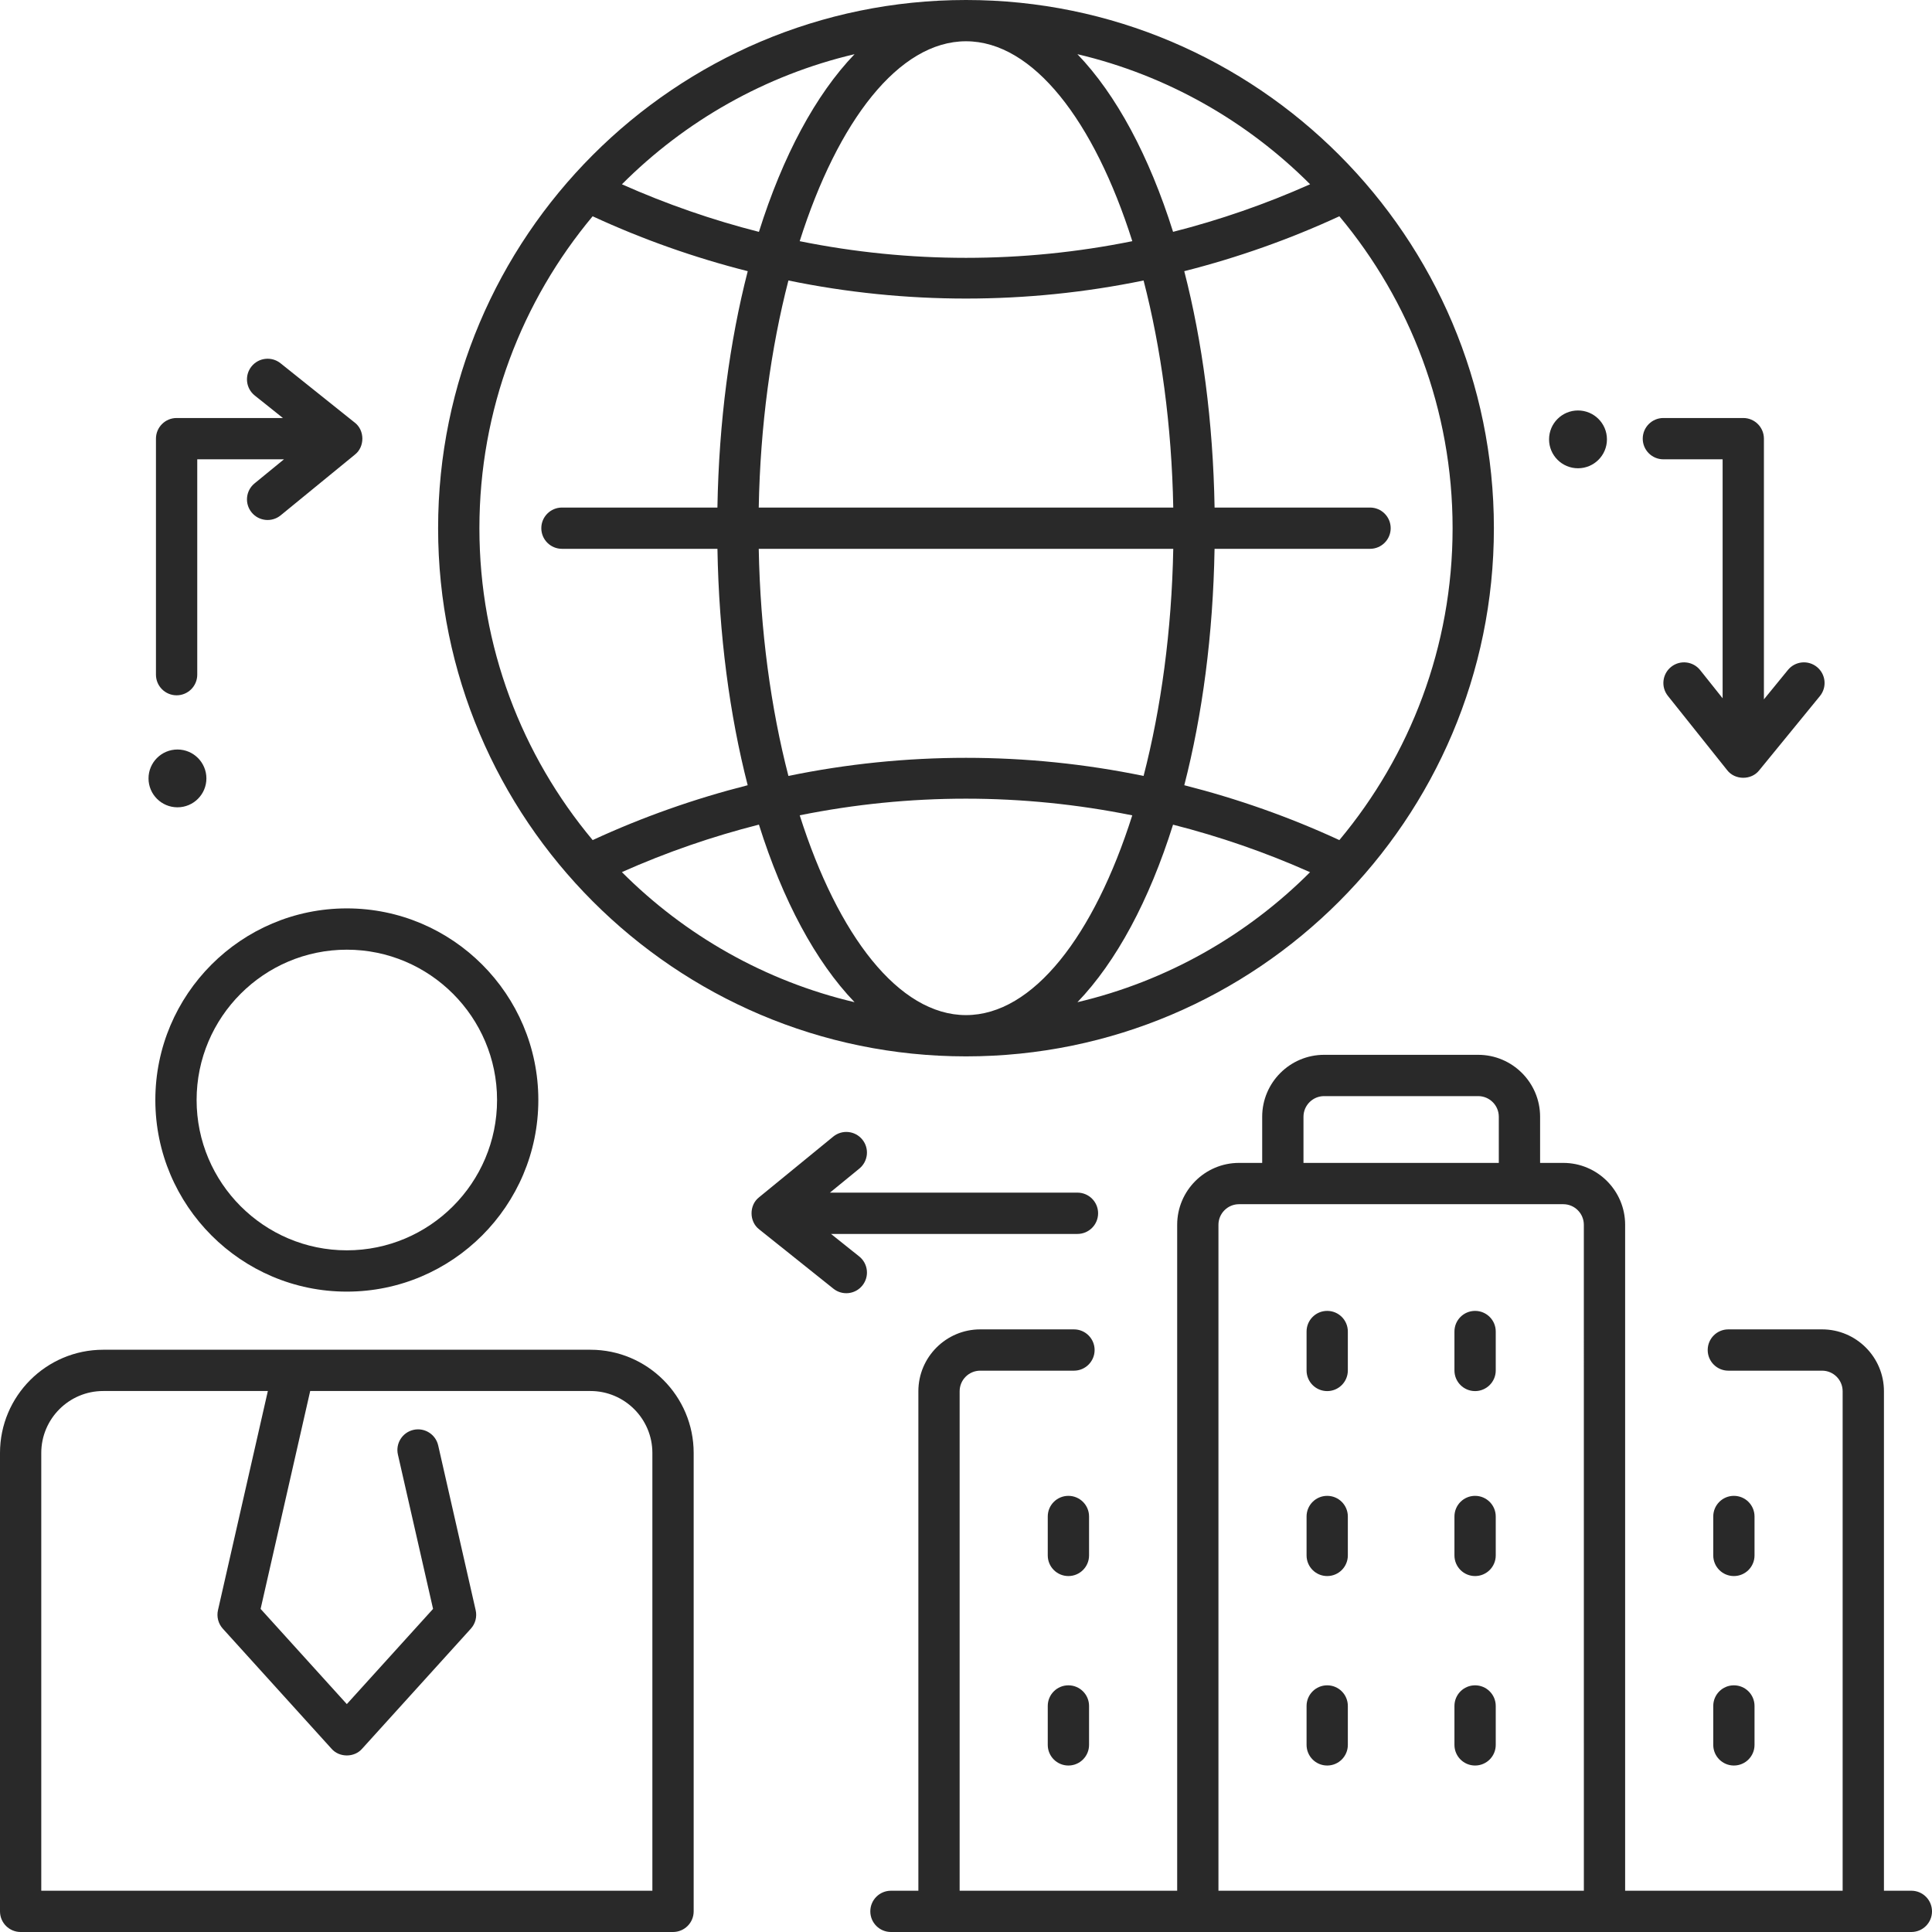 <svg width="72" height="72" viewBox="0 0 72 72" fill="none" xmlns="http://www.w3.org/2000/svg">
<g clip-path="url(#clip0_322_106)">
<path d="M36 0C25.152 0 16.327 8.83 16.327 19.684C16.327 30.538 25.152 39.368 36 39.368C46.848 39.368 55.673 30.538 55.673 19.684C55.673 8.83 46.848 0 36 0ZM48.824 6.867C47.158 7.609 45.45 8.2 43.717 8.64C42.828 5.816 41.603 3.528 40.152 2.019C43.491 2.805 46.477 4.517 48.824 6.867ZM36 1.538C38.504 1.538 40.775 4.504 42.198 8.988C38.103 9.816 33.897 9.816 29.802 8.988C31.225 4.504 33.496 1.538 36 1.538ZM43.724 18.915H28.276C28.333 15.857 28.732 12.967 29.382 10.453C33.741 11.351 38.258 11.351 42.618 10.453C43.268 12.967 43.667 15.857 43.724 18.915ZM43.724 20.453C43.666 23.512 43.268 26.403 42.618 28.917C38.259 28.017 33.741 28.017 29.382 28.917C28.731 26.403 28.333 23.512 28.276 20.453H43.724ZM28.283 8.641C26.55 8.2 24.842 7.609 23.177 6.868C25.523 4.517 28.508 2.805 31.847 2.019C30.396 3.529 29.171 5.816 28.283 8.641ZM22.087 31.308C19.453 28.157 17.866 24.103 17.866 19.684C17.866 15.265 19.453 11.21 22.086 8.06C23.941 8.918 25.88 9.603 27.866 10.106C27.194 12.718 26.792 15.706 26.736 18.915H20.943C20.518 18.915 20.173 19.259 20.173 19.684C20.173 20.109 20.518 20.453 20.943 20.453H26.737C26.792 23.662 27.193 26.651 27.864 29.263C25.88 29.767 23.941 30.45 22.087 31.308ZM23.176 32.501C24.841 31.759 26.55 31.171 28.283 30.731C29.171 33.555 30.397 35.84 31.847 37.349C28.508 36.563 25.522 34.852 23.176 32.501ZM36 37.83C33.497 37.83 31.227 34.866 29.803 30.384C33.898 29.557 38.102 29.558 42.196 30.386C40.773 34.867 38.502 37.83 36 37.83ZM40.153 37.349C41.603 35.84 42.829 33.556 43.716 30.733C45.449 31.174 47.157 31.762 48.822 32.504C46.476 34.853 43.49 36.563 40.153 37.349ZM44.135 29.263C44.807 26.651 45.208 23.662 45.263 20.453H51.057C51.482 20.453 51.827 20.109 51.827 19.684C51.827 19.259 51.482 18.915 51.057 18.915H45.264C45.208 15.706 44.806 12.717 44.134 10.106C46.119 9.603 48.057 8.918 49.914 8.06C52.547 11.21 54.134 15.265 54.134 19.684C54.134 24.103 52.547 28.157 49.914 31.308C48.059 30.45 46.12 29.767 44.135 29.263Z" fill="#292929"/>
<path d="M22.005 50.301H3.846C1.725 50.301 0 52.026 0 54.147V71.231C0 71.656 0.344 72 0.769 72H25.081C25.506 72 25.851 71.656 25.851 71.231V54.147C25.851 52.026 24.125 50.301 22.005 50.301ZM24.312 70.462H1.538V54.147C1.538 52.874 2.574 51.839 3.846 51.839H9.982L8.123 60.008C8.068 60.253 8.135 60.509 8.303 60.695L12.355 65.17C12.645 65.504 13.206 65.504 13.495 65.17L17.548 60.695C17.716 60.509 17.783 60.253 17.727 60.008L16.33 53.866C16.235 53.452 15.823 53.193 15.409 53.287C14.995 53.381 14.735 53.793 14.829 54.207L16.139 59.959L12.925 63.507L9.712 59.959L11.56 51.839H22.005C23.277 51.839 24.312 52.874 24.312 54.147V70.462Z" fill="#292929"/>
<path d="M12.925 48.135C8.99 48.135 5.789 44.931 5.789 40.994C5.789 37.057 8.99 33.853 12.925 33.853C16.861 33.853 20.062 37.057 20.062 40.994C20.062 44.931 16.86 48.135 12.925 48.135ZM12.925 35.392C9.838 35.392 7.327 37.905 7.327 40.994C7.327 44.083 9.838 46.596 12.925 46.596C16.012 46.596 18.524 44.083 18.524 40.994C18.524 37.905 16.012 35.392 12.925 35.392Z" fill="#292929"/>
<path d="M49.461 65.796C49.036 65.796 48.692 65.452 48.692 65.027V63.576C48.692 63.151 49.036 62.807 49.461 62.807C49.886 62.807 50.23 63.151 50.23 63.576V65.027C50.23 65.452 49.886 65.796 49.461 65.796Z" fill="#292929"/>
<path d="M54.972 65.796C54.547 65.796 54.203 65.452 54.203 65.027V63.576C54.203 63.151 54.547 62.807 54.972 62.807C55.397 62.807 55.742 63.151 55.742 63.576V65.027C55.742 65.452 55.397 65.796 54.972 65.796Z" fill="#292929"/>
<path d="M49.461 58.735C49.036 58.735 48.692 58.391 48.692 57.966V56.515C48.692 56.09 49.036 55.746 49.461 55.746C49.886 55.746 50.23 56.09 50.23 56.515V57.966C50.23 58.391 49.886 58.735 49.461 58.735Z" fill="#292929"/>
<path d="M54.972 58.735C54.547 58.735 54.203 58.391 54.203 57.966V56.515C54.203 56.09 54.547 55.746 54.972 55.746C55.397 55.746 55.742 56.09 55.742 56.515V57.966C55.742 58.391 55.397 58.735 54.972 58.735Z" fill="#292929"/>
<path d="M49.461 51.842C49.036 51.842 48.692 51.498 48.692 51.073V49.622C48.692 49.197 49.036 48.853 49.461 48.853C49.886 48.853 50.23 49.197 50.23 49.622V51.073C50.23 51.497 49.886 51.842 49.461 51.842Z" fill="#292929"/>
<path d="M54.972 51.842C54.547 51.842 54.203 51.498 54.203 51.073V49.622C54.203 49.197 54.547 48.853 54.972 48.853C55.397 48.853 55.742 49.197 55.742 49.622V51.073C55.742 51.497 55.397 51.842 54.972 51.842Z" fill="#292929"/>
<path d="M64.617 65.796C64.192 65.796 63.848 65.452 63.848 65.027V63.576C63.848 63.151 64.192 62.807 64.617 62.807C65.042 62.807 65.386 63.151 65.386 63.576V65.027C65.386 65.452 65.042 65.796 64.617 65.796Z" fill="#292929"/>
<path d="M64.617 58.735C64.192 58.735 63.848 58.391 63.848 57.966V56.515C63.848 56.09 64.192 55.746 64.617 55.746C65.042 55.746 65.386 56.09 65.386 56.515V57.966C65.386 58.391 65.042 58.735 64.617 58.735Z" fill="#292929"/>
<path d="M39.816 65.796C39.391 65.796 39.047 65.452 39.047 65.027V63.576C39.047 63.151 39.391 62.807 39.816 62.807C40.241 62.807 40.586 63.151 40.586 63.576V65.027C40.586 65.452 40.241 65.796 39.816 65.796Z" fill="#292929"/>
<path d="M39.816 58.735C39.391 58.735 39.047 58.391 39.047 57.966V56.515C39.047 56.09 39.391 55.746 39.816 55.746C40.241 55.746 40.586 56.09 40.586 56.515V57.966C40.586 58.391 40.241 58.735 39.816 58.735Z" fill="#292929"/>
<path d="M71.231 70.462H70.209V51.848C70.209 50.577 69.175 49.542 67.904 49.542H64.41C63.985 49.542 63.641 49.886 63.641 50.311C63.641 50.736 63.985 51.081 64.41 51.081H67.904C68.326 51.081 68.67 51.425 68.67 51.848V70.462H60.564V45.644C60.564 44.373 59.53 43.338 58.259 43.338H57.395V41.618C57.395 40.345 56.36 39.31 55.087 39.31H49.346C48.074 39.31 47.038 40.345 47.038 41.618V43.338H46.175C44.904 43.338 43.87 44.373 43.87 45.644V70.462H35.763V51.848C35.763 51.425 36.107 51.081 36.53 51.081H40.023C40.448 51.081 40.793 50.736 40.793 50.311C40.793 49.886 40.448 49.542 40.023 49.542H36.53C35.259 49.542 34.225 50.577 34.225 51.848V70.462H33.203C32.778 70.462 32.434 70.806 32.434 71.231C32.434 71.656 32.778 72 33.203 72H71.231C71.656 72 72 71.656 72 71.231C72 70.806 71.656 70.462 71.231 70.462ZM48.577 41.618C48.577 41.194 48.922 40.849 49.346 40.849H55.087C55.511 40.849 55.856 41.194 55.856 41.618V43.338H48.577V41.618ZM59.026 70.462H45.408V45.644C45.408 45.221 45.752 44.877 46.175 44.877H58.259C58.681 44.877 59.025 45.221 59.025 45.644L59.026 70.462Z" fill="#292929"/>
<path d="M40.154 44.446H30.929L32.026 43.549C32.355 43.279 32.404 42.795 32.135 42.466C31.866 42.137 31.381 42.089 31.052 42.358L28.287 44.62C27.912 44.912 27.916 45.529 28.294 45.816L31.059 48.026C31.389 48.29 31.874 48.239 32.14 47.905C32.406 47.573 32.352 47.089 32.02 46.824L30.969 45.985H40.154C40.578 45.985 40.923 45.641 40.923 45.215C40.923 44.791 40.578 44.446 40.154 44.446Z" fill="#292929"/>
<path d="M13.218 15.747L10.454 13.537C10.121 13.272 9.638 13.326 9.372 13.658C9.107 13.99 9.161 14.474 9.493 14.739L10.543 15.578H6.582C6.157 15.578 5.812 15.923 5.812 16.348V25.143C5.812 25.568 6.157 25.912 6.582 25.912C7.006 25.912 7.351 25.568 7.351 25.143V17.117H10.583L9.486 18.015C9.157 18.284 9.109 18.768 9.378 19.097C9.648 19.427 10.133 19.473 10.46 19.205L13.225 16.943C13.6 16.651 13.597 16.034 13.218 15.747Z" fill="#292929"/>
<path d="M6.614 30.086C7.209 30.086 7.692 29.604 7.692 29.009C7.692 28.415 7.209 27.932 6.614 27.932C6.018 27.932 5.535 28.415 5.535 29.009C5.535 29.604 6.018 30.086 6.614 30.086Z" fill="#292929"/>
<path d="M67.714 24.858C67.385 24.589 66.901 24.637 66.632 24.966L65.736 26.063V16.348C65.736 15.923 65.391 15.578 64.966 15.578H61.989C61.564 15.578 61.22 15.923 61.22 16.348C61.22 16.773 61.564 17.117 61.989 17.117H64.197V26.023L63.36 24.973C63.094 24.641 62.611 24.587 62.279 24.852C61.947 25.117 61.892 25.601 62.157 25.933L64.365 28.7C64.653 29.078 65.27 29.082 65.562 28.706L67.823 25.94C68.092 25.611 68.043 25.126 67.714 24.858Z" fill="#292929"/>
<path d="M58.807 17.451C59.403 17.451 59.886 16.969 59.886 16.374C59.886 15.779 59.403 15.297 58.807 15.297C58.212 15.297 57.729 15.779 57.729 16.374C57.729 16.969 58.212 17.451 58.807 17.451Z" fill="#292929"/>
</g>
<defs>
<clipPath id="clip0_322_106">
<rect width="72" height="72" fill="white"/>
</clipPath>
</defs>
</svg>
